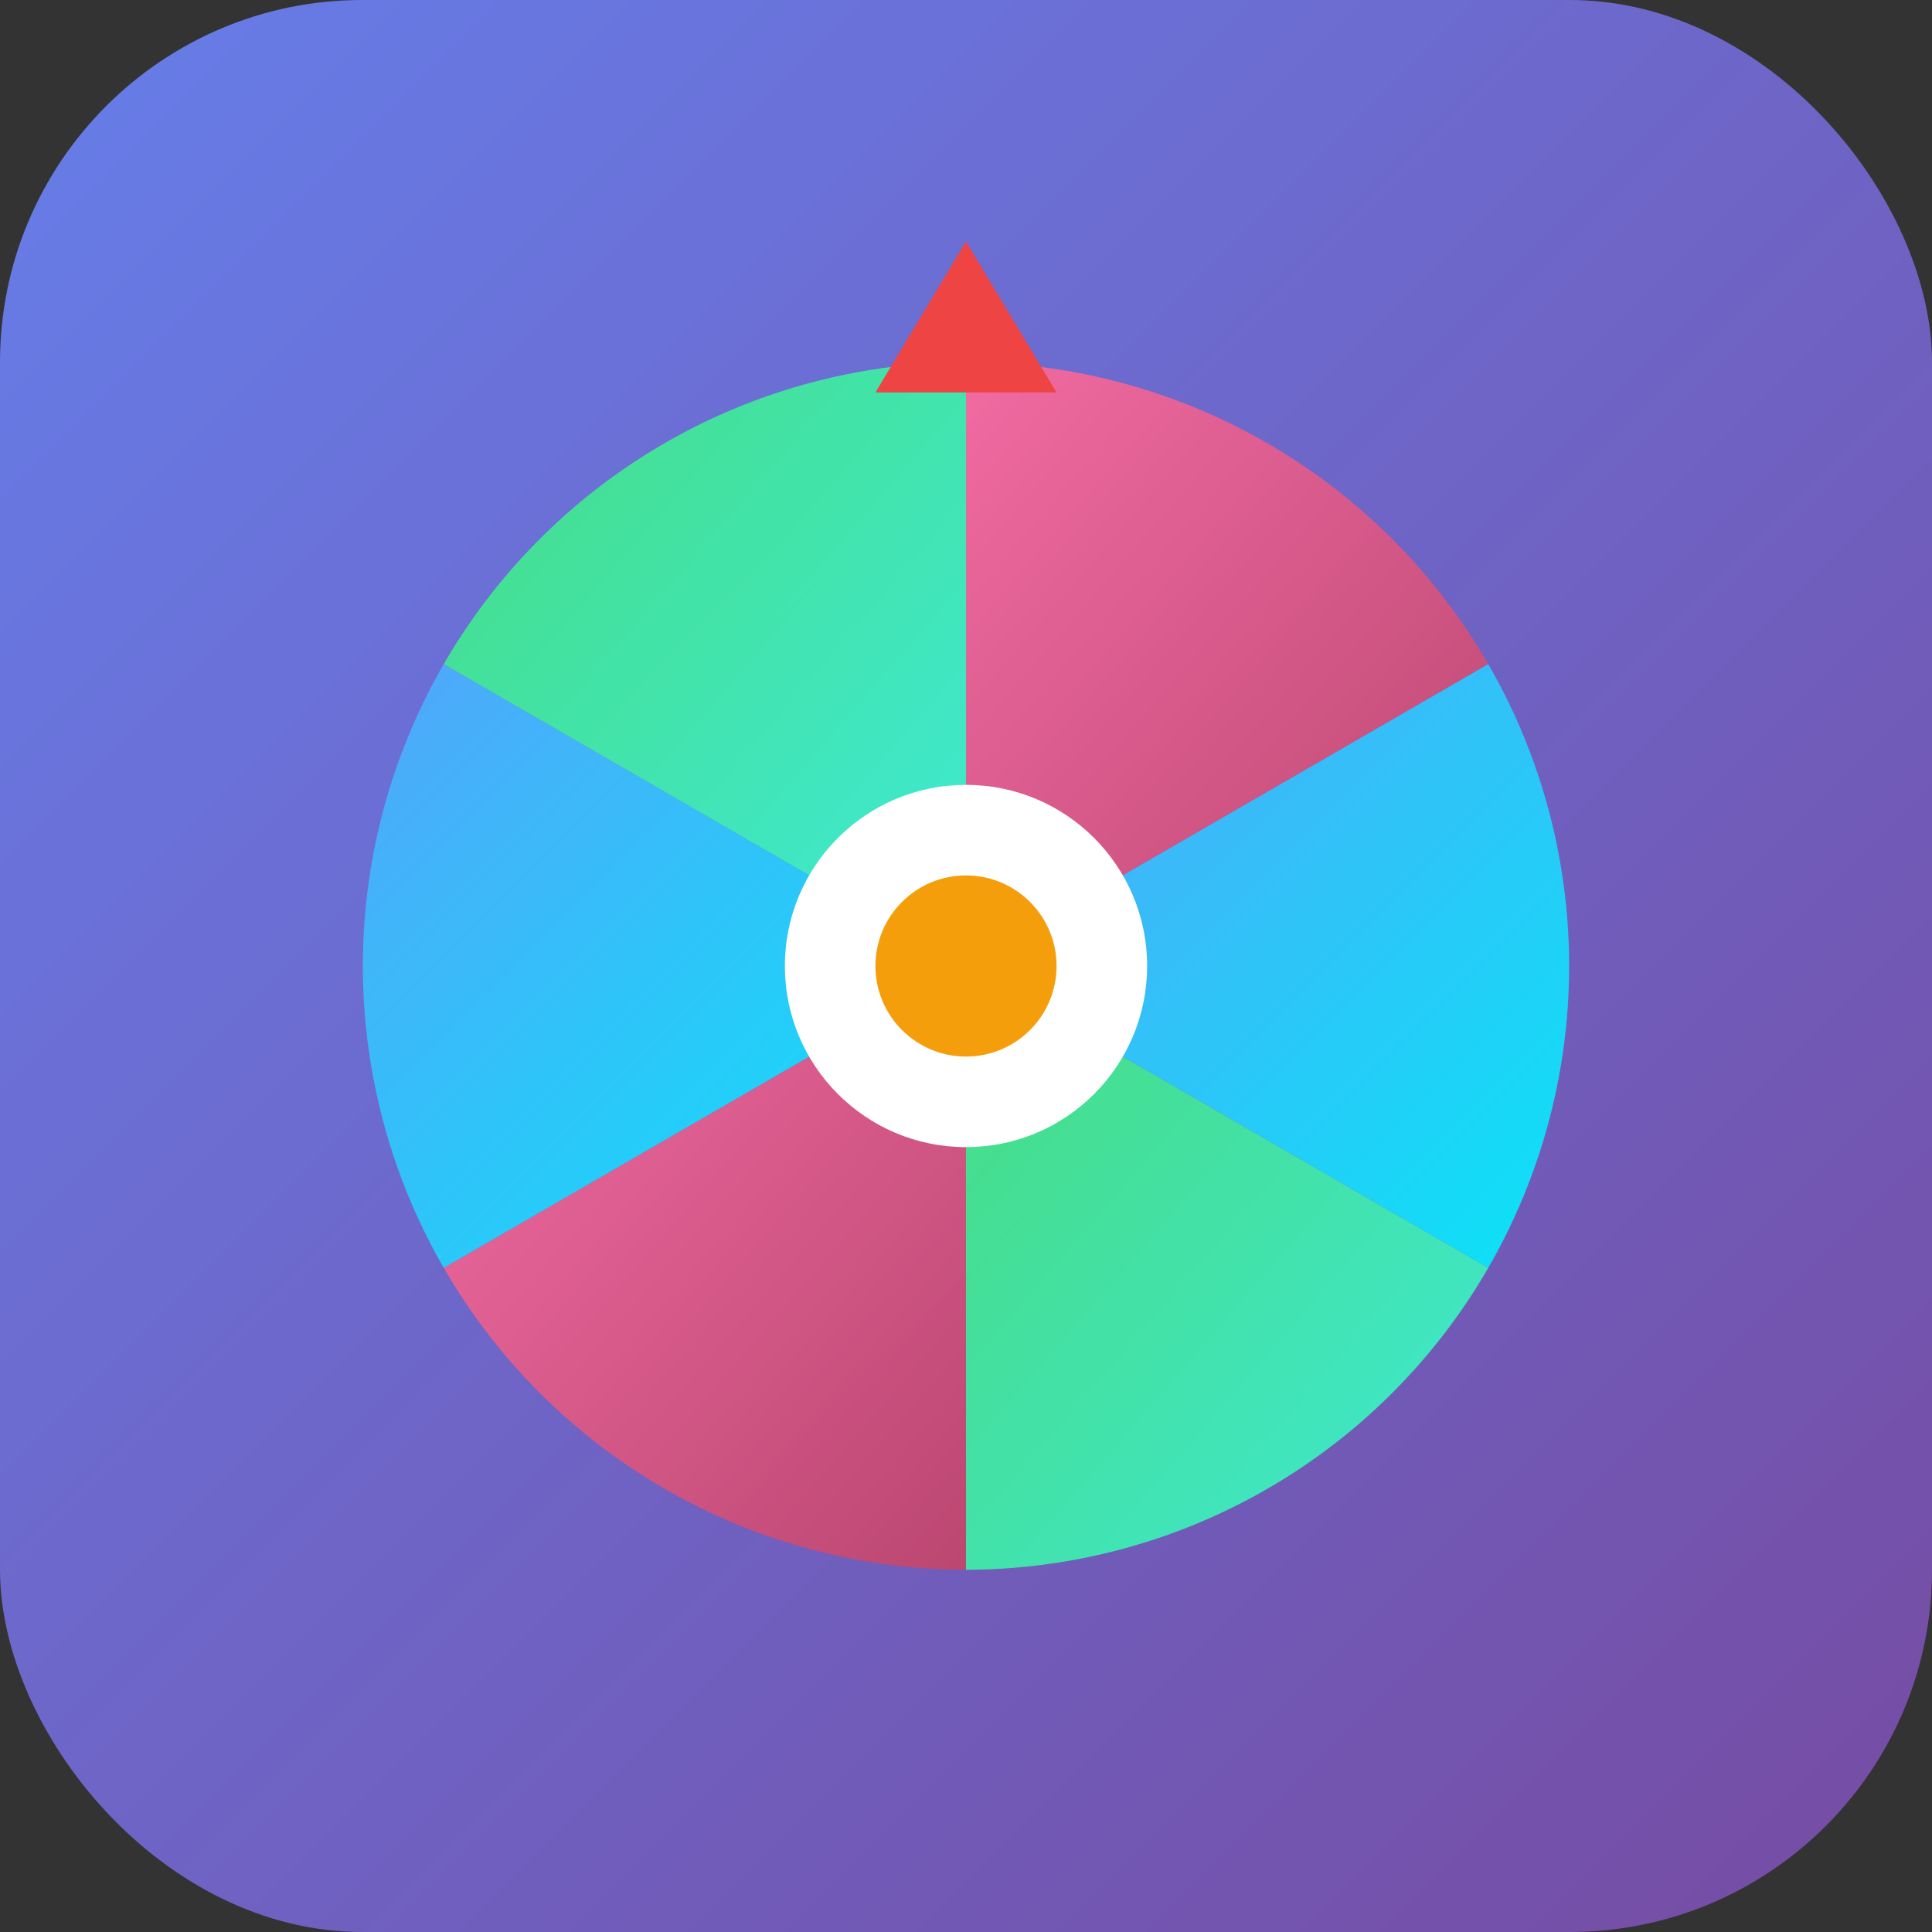 <svg width="64" height="64" viewBox="0 0 64 64" fill="none" xmlns="http://www.w3.org/2000/svg">
  <rect x="0" y="0" width="64" height="64" fill="#333333" stroke="none"/>
  <defs>
    <linearGradient id="grad1" x1="0%" y1="0%" x2="100%" y2="100%">
      <stop offset="0%" style="stop-color:#667EEA;stop-opacity:1" />
      <stop offset="100%" style="stop-color:#764BA2;stop-opacity:1" />
    </linearGradient>
    <linearGradient id="grad2" x1="0%" y1="0%" x2="100%" y2="100%">
      <stop offset="0%" style="stop-color:#FF6B9D;stop-opacity:1" />
      <stop offset="100%" style="stop-color:#C44569;stop-opacity:1" />
    </linearGradient>
    <linearGradient id="grad3" x1="0%" y1="0%" x2="100%" y2="100%">
      <stop offset="0%" style="stop-color:#4FACFE;stop-opacity:1" />
      <stop offset="100%" style="stop-color:#00F2FE;stop-opacity:1" />
    </linearGradient>
    <linearGradient id="grad4" x1="0%" y1="0%" x2="100%" y2="100%">
      <stop offset="0%" style="stop-color:#43E97B;stop-opacity:1" />
      <stop offset="100%" style="stop-color:#38F9D7;stop-opacity:1" />
    </linearGradient>
  </defs>
  
  <!-- Background -->
  <rect width="64" height="64" rx="12" fill="url(#grad1)"/>
  
  <!-- Wheel segments -->
  <path d="M 32 32 L 32 12 A 20 20 0 0 1 49.3 22 Z" fill="url(#grad2)" opacity="0.9"/>
  <path d="M 32 32 L 49.3 22 A 20 20 0 0 1 49.3 42 Z" fill="url(#grad3)" opacity="0.9"/>
  <path d="M 32 32 L 49.3 42 A 20 20 0 0 1 32 52 Z" fill="url(#grad4)" opacity="0.9"/>
  <path d="M 32 32 L 32 52 A 20 20 0 0 1 14.7 42 Z" fill="url(#grad2)" opacity="0.9"/>
  <path d="M 32 32 L 14.7 42 A 20 20 0 0 1 14.7 22 Z" fill="url(#grad3)" opacity="0.9"/>
  <path d="M 32 32 L 14.7 22 A 20 20 0 0 1 32 12 Z" fill="url(#grad4)" opacity="0.9"/>
  
  <!-- Center -->
  <circle cx="32" cy="32" r="6" fill="white"/>
  <circle cx="32" cy="32" r="3" fill="#F59E0B"/>
  
  <!-- Pointer -->
  <path d="M 32 8 L 29 13 L 35 13 Z" fill="#EF4444"/>
</svg>
